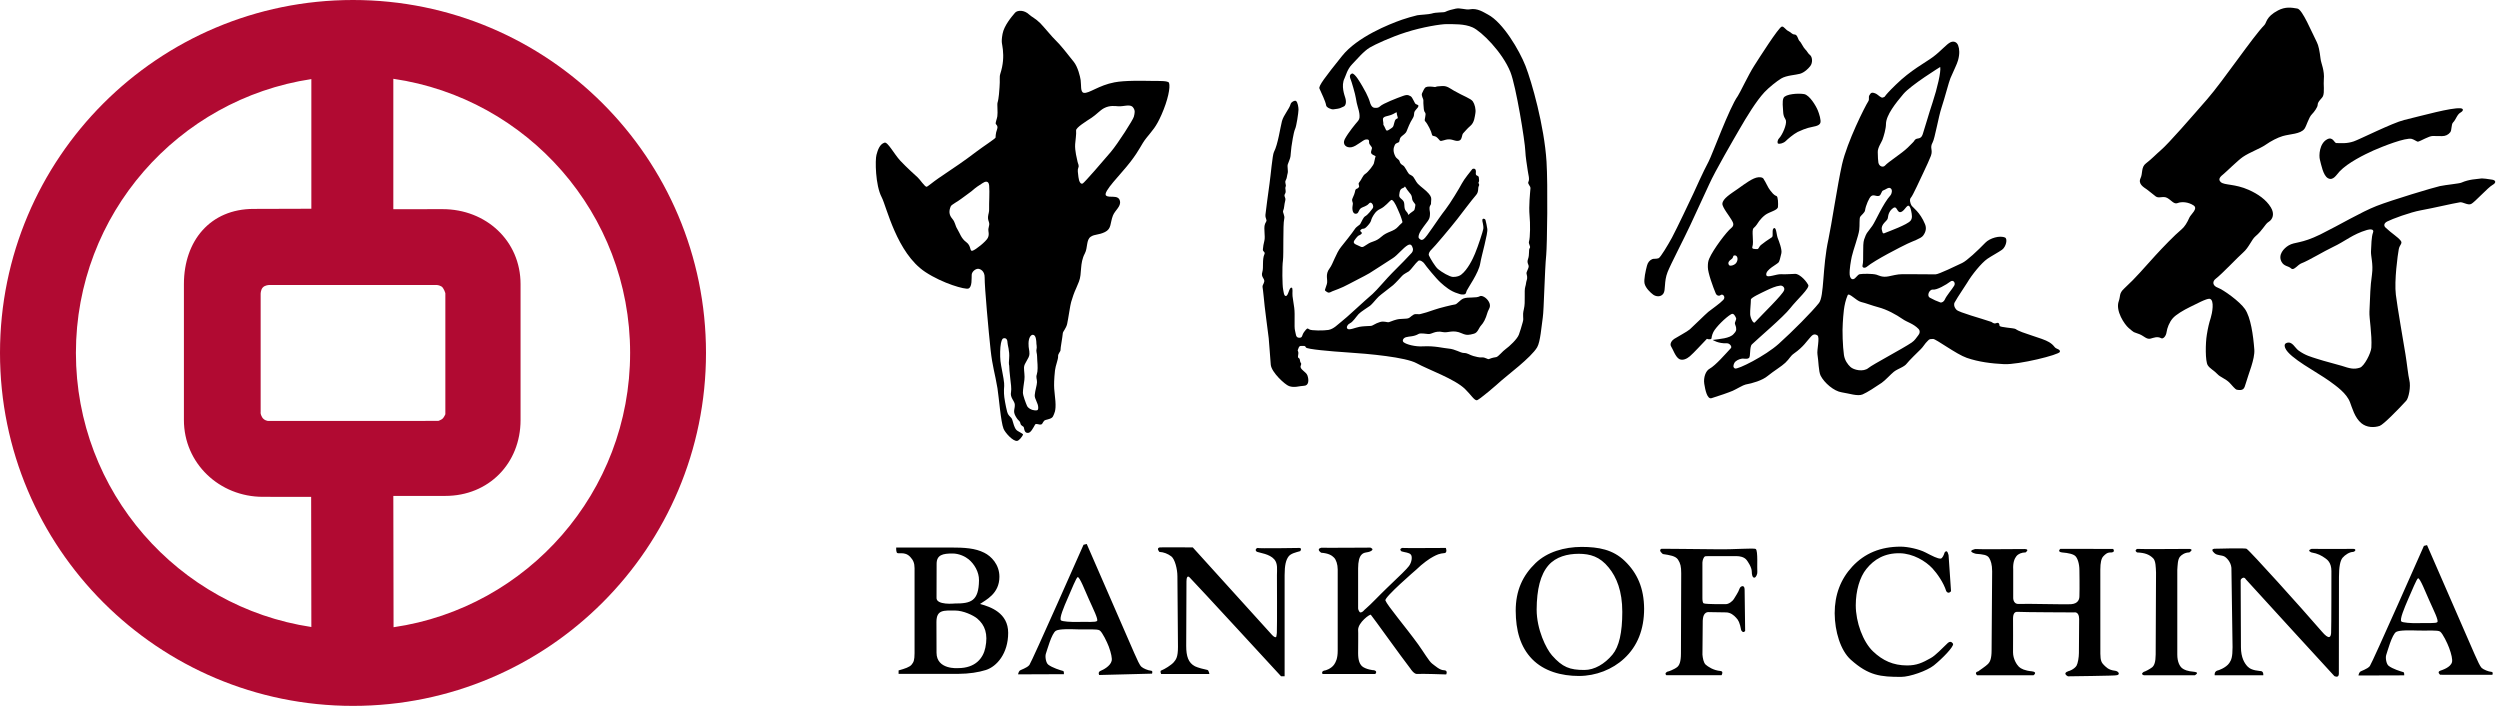 <svg width="85" height="24" viewBox="0 0 85 24" fill="none" xmlns="http://www.w3.org/2000/svg">
<path fill-rule="evenodd" clip-rule="evenodd" d="M13.405 14.312L9.106 14.311C9.106 14.311 8.975 14.297 8.91 14.183C8.845 14.071 8.862 14.012 8.862 14.012V10.004C8.862 10.004 8.857 9.861 8.933 9.776C9.007 9.694 9.142 9.691 9.142 9.691H14.807C14.807 9.691 14.898 9.677 15.002 9.735C15.092 9.783 15.142 9.972 15.142 9.972V14.085C15.142 14.085 15.092 14.199 15.043 14.239C14.998 14.277 14.905 14.31 14.905 14.31L13.405 14.312ZM13.373 7.113V2.679C17.926 3.342 21.424 7.262 21.424 11.999C21.424 16.735 17.934 20.661 13.381 21.326L13.373 16.861H15.14C16.615 16.861 17.699 15.756 17.699 14.281V9.661C17.699 8.187 16.524 7.111 15.049 7.111L13.373 7.113ZM6.253 9.661C6.253 8.187 7.15 7.103 8.623 7.103L10.586 7.097V2.689C6.056 3.373 2.581 7.278 2.581 11.999C2.581 16.72 6.056 20.636 10.586 21.318L10.579 16.894L8.937 16.892C7.462 16.892 6.253 15.755 6.253 14.281V9.661ZM0 11.999C0 5.372 5.374 0 12.002 0C18.631 0 24.004 5.372 24.004 11.999C24.004 18.628 18.631 24 12.002 24C5.374 24 0 18.629 0 11.999Z" fill="#B10A32"/>
<path fill-rule="evenodd" clip-rule="evenodd" d="M80.187 22.967C80.187 22.967 80.202 22.882 80.239 22.845C80.274 22.808 80.486 22.754 80.574 22.647C80.656 22.539 82.413 18.56 82.413 18.56L82.519 18.534L84.135 22.241C84.244 22.485 84.317 22.649 84.377 22.71C84.443 22.767 84.605 22.836 84.714 22.844C84.778 22.85 84.741 22.943 84.741 22.943L82.966 22.942C82.966 22.942 82.848 22.851 82.966 22.805C83.039 22.779 83.324 22.691 83.368 22.511C83.39 22.43 83.35 22.241 83.269 22.025C83.213 21.872 83.053 21.537 82.963 21.474C82.882 21.417 82.548 21.447 82.24 21.439C81.961 21.43 81.592 21.42 81.474 21.483C81.328 21.56 81.166 22.173 81.132 22.267C81.1 22.359 81.132 22.573 81.212 22.637C81.348 22.744 81.62 22.826 81.716 22.853C81.752 22.864 81.743 22.962 81.743 22.962L80.187 22.967ZM82.871 21.15C82.917 21.089 82.749 20.759 82.593 20.41C82.476 20.15 82.278 19.642 82.214 19.662C82.168 19.676 82.008 20.077 81.88 20.365C81.745 20.677 81.581 21.067 81.647 21.131C81.686 21.17 81.989 21.195 82.241 21.186C82.531 21.175 82.831 21.204 82.871 21.15ZM33.502 22.021C33.597 21.559 33.493 21.254 33.223 21.028C33.095 20.922 32.752 20.758 32.474 20.758C32.089 20.758 31.839 20.722 31.839 21.15L31.842 22.192C31.842 22.779 32.573 22.716 32.573 22.716C33.168 22.717 33.43 22.373 33.502 22.021ZM45.038 22.796C45.044 22.805 45.264 22.742 45.364 22.59C45.416 22.508 45.482 22.396 45.482 22.121V19.36C45.482 19.19 45.427 19.025 45.354 18.956C45.285 18.885 45.171 18.811 44.922 18.793C44.922 18.793 44.732 18.675 44.922 18.622C44.931 18.63 46.591 18.619 46.591 18.619C46.591 18.619 46.742 18.667 46.609 18.738C46.489 18.802 46.382 18.757 46.285 18.866C46.217 18.942 46.177 19.087 46.176 19.323V20.686C46.176 20.74 46.228 20.821 46.245 20.822C46.336 20.831 46.391 20.72 46.436 20.696C46.617 20.542 46.896 20.241 47.148 20C47.602 19.568 47.832 19.346 47.906 19.244C48.005 19.108 48.025 18.919 47.968 18.855C47.906 18.784 47.771 18.784 47.654 18.747C47.654 18.747 47.546 18.675 47.672 18.63C47.672 18.639 49.158 18.63 49.158 18.63C49.158 18.63 49.214 18.765 49.133 18.802C48.926 18.82 48.85 18.864 48.727 18.928C48.609 18.988 48.362 19.161 48.15 19.37C48.15 19.37 47.063 20.305 47.104 20.415C47.167 20.587 47.794 21.322 48.221 21.913C48.404 22.166 48.586 22.483 48.691 22.562C48.792 22.636 48.952 22.787 49.088 22.787C49.245 22.787 49.17 22.931 49.17 22.931C49.17 22.931 48.322 22.901 48.177 22.915C48.077 22.922 47.958 22.742 47.961 22.742C47.627 22.31 46.681 20.984 46.608 20.902C46.572 20.875 46.183 21.163 46.176 21.408C46.184 21.399 46.176 22.211 46.176 22.211C46.176 22.451 46.231 22.573 46.299 22.643C46.419 22.759 46.716 22.796 46.716 22.787C46.852 22.824 46.76 22.915 46.76 22.915H44.966C44.966 22.915 44.905 22.825 45.038 22.796ZM39.477 22.799C39.6 22.752 39.822 22.613 39.906 22.518C39.988 22.421 40.051 22.338 40.051 21.995C40.051 21.995 40.032 19.901 40.032 19.593C40.032 19.344 39.944 19.01 39.826 18.918C39.707 18.828 39.567 18.772 39.42 18.765C39.42 18.765 39.303 18.639 39.429 18.612C39.465 18.604 40.555 18.612 40.555 18.612L43.225 21.561C43.225 21.561 43.329 21.69 43.387 21.661C43.399 21.654 43.412 21.53 43.413 21.517C43.424 21.291 43.416 19.556 43.416 19.556C43.416 19.37 43.452 19.162 43.325 19.017C43.163 18.833 42.842 18.8 42.748 18.765C42.675 18.738 42.675 18.656 42.756 18.63C42.756 18.654 44.182 18.63 44.182 18.63C44.281 18.639 44.208 18.738 44.208 18.738C44.047 18.784 43.889 18.819 43.813 18.918C43.723 19.036 43.677 19.213 43.677 19.556V22.992H43.555C43.555 22.992 40.625 19.807 40.447 19.632C40.367 19.55 40.34 19.659 40.34 19.766C40.34 19.875 40.331 21.957 40.331 21.957C40.331 22.316 40.403 22.536 40.631 22.655C40.72 22.7 40.949 22.759 41.052 22.778C41.098 22.787 41.12 22.917 41.12 22.917H39.478C39.477 22.918 39.434 22.815 39.477 22.799ZM34.614 22.928C34.614 22.928 34.63 22.843 34.667 22.806C34.702 22.769 34.914 22.716 35 22.608C35.082 22.499 36.84 18.522 36.84 18.522L36.949 18.495L38.564 22.203C38.672 22.445 38.743 22.61 38.808 22.67C38.871 22.728 39.033 22.796 39.141 22.805C39.205 22.811 39.169 22.904 39.169 22.904L37.373 22.95C37.373 22.95 37.311 22.85 37.427 22.805C37.5 22.777 37.752 22.652 37.796 22.47C37.817 22.389 37.779 22.202 37.698 21.983C37.641 21.832 37.481 21.497 37.39 21.435C37.311 21.377 36.976 21.408 36.669 21.399C36.389 21.39 36.02 21.379 35.904 21.444C35.756 21.523 35.594 22.133 35.559 22.228C35.528 22.32 35.559 22.536 35.641 22.598C35.777 22.704 36.048 22.787 36.147 22.813C36.181 22.824 36.173 22.922 36.173 22.922L34.614 22.928ZM37.301 21.111C37.344 21.052 37.177 20.72 37.021 20.372C36.903 20.109 36.706 19.603 36.641 19.622C36.595 19.636 36.434 20.037 36.308 20.326C36.171 20.637 36.007 21.028 36.073 21.092C36.112 21.131 36.416 21.154 36.668 21.145C36.958 21.137 37.26 21.165 37.301 21.111ZM33.286 19.731C33.29 19.442 33.122 19.172 32.934 19.017C32.826 18.928 32.618 18.819 32.384 18.819C32.059 18.819 31.845 18.863 31.845 19.17L31.842 20.316C31.816 20.587 32.464 20.519 32.464 20.519C33.007 20.52 33.277 20.444 33.286 19.731ZM30.553 22.794C30.77 22.734 30.928 22.68 30.994 22.599C31.067 22.508 31.093 22.45 31.095 22.209V19.318C31.094 19.144 31.05 19.045 30.95 18.937C30.755 18.725 30.526 18.864 30.49 18.784C30.462 18.723 30.471 18.615 30.471 18.615H32.291C32.811 18.615 33.156 18.638 33.466 18.794C33.7 18.91 33.98 19.191 33.98 19.61C33.98 20.192 33.511 20.399 33.321 20.535C33.682 20.632 34.278 20.841 34.278 21.517C34.278 22.219 33.89 22.662 33.52 22.78C33.267 22.859 32.95 22.909 32.588 22.911H30.552V22.794H30.553ZM56.701 22.832C56.701 22.845 56.927 22.76 57.025 22.68C57.097 22.622 57.152 22.502 57.152 22.219L57.161 19.488C57.161 19.258 57.134 19.153 57.053 19.028C56.972 18.902 56.772 18.874 56.539 18.838C56.539 18.838 56.367 18.712 56.488 18.659C56.477 18.657 57.754 18.668 58.369 18.675C59.001 18.686 59.631 18.624 59.696 18.667C59.777 18.722 59.735 19.327 59.749 19.442C59.758 19.505 59.708 19.633 59.652 19.64C59.578 19.649 59.561 19.521 59.561 19.442C59.561 19.28 59.422 19.091 59.389 19.045C59.303 18.929 59.135 18.909 59.055 18.909H58.085C57.999 18.909 57.975 18.905 57.946 18.936C57.923 18.965 57.886 19.036 57.882 19.127V20.326C57.882 20.398 57.886 20.499 57.929 20.515C58.027 20.55 58.677 20.541 58.677 20.541C58.786 20.541 58.911 20.433 58.949 20.371C59.003 20.272 59.097 20.155 59.146 20.01C59.173 19.928 59.317 19.864 59.317 20.046C59.317 20.16 59.335 21.451 59.335 21.451C59.263 21.552 59.2 21.425 59.2 21.425C59.153 21.174 59.108 21.084 59.027 21.002C58.951 20.919 58.84 20.821 58.678 20.821C58.678 20.821 58.131 20.813 58.117 20.812C57.91 20.793 57.9 21.018 57.893 21.101C57.893 21.11 57.883 22.256 57.883 22.256C57.893 22.372 57.919 22.529 57.993 22.598C58.066 22.661 58.25 22.793 58.498 22.814C58.613 22.824 58.533 22.957 58.533 22.957H56.657C56.657 22.957 56.567 22.896 56.701 22.832ZM52.21 19.144C52.608 18.763 53.187 18.598 53.77 18.595C54.354 18.595 54.838 18.685 55.241 19.072C55.673 19.487 55.895 20 55.9 20.696C55.9 21.399 55.674 21.973 55.222 22.389C54.822 22.762 54.259 22.982 53.687 22.983C53.08 22.983 52.495 22.82 52.092 22.409C51.687 21.992 51.537 21.43 51.534 20.767C51.533 20.077 51.772 19.566 52.21 19.144ZM52.768 22.283C53.126 22.689 53.374 22.779 53.869 22.779C54.212 22.779 54.558 22.576 54.825 22.256C55.05 21.984 55.158 21.508 55.158 20.803C55.158 20.096 54.965 19.625 54.698 19.299C54.392 18.919 54.061 18.831 53.68 18.829C53.294 18.829 52.904 18.929 52.65 19.217C52.375 19.532 52.25 20.035 52.246 20.723C52.246 21.403 52.569 22.057 52.768 22.283ZM75.399 22.796C75.399 22.805 75.688 22.706 75.796 22.543C75.864 22.442 75.907 22.346 75.907 22.003L75.868 19.306C75.85 19.1 75.695 18.953 75.625 18.918C75.535 18.873 75.387 18.884 75.309 18.82C75.309 18.82 75.129 18.686 75.282 18.657C75.271 18.662 76.373 18.621 76.387 18.662C76.509 18.739 78.232 20.65 78.942 21.472C79.178 21.75 79.269 21.705 79.259 21.436C79.268 21.436 79.268 19.414 79.268 19.414C79.268 19.127 79.124 19.027 79.062 18.982C78.93 18.888 78.807 18.82 78.592 18.783C78.592 18.783 78.412 18.721 78.592 18.662C78.601 18.667 80.008 18.662 80.008 18.662C80.107 18.657 80.107 18.739 80.008 18.765C79.882 18.765 79.731 18.867 79.648 18.963C79.567 19.059 79.525 19.274 79.525 19.617L79.521 22.916C79.512 23.068 79.368 22.986 79.368 22.986C79.368 22.986 76.679 20.056 76.359 19.697C76.357 19.692 76.31 19.604 76.232 19.66C76.183 19.695 76.178 19.712 76.183 19.793C76.183 19.803 76.192 22.003 76.192 22.003C76.192 22.359 76.315 22.555 76.418 22.662C76.484 22.731 76.595 22.791 76.833 22.814C76.977 22.805 76.951 22.958 76.951 22.958L75.3 22.959C75.3 22.959 75.273 22.832 75.399 22.796ZM72.891 22.842C72.954 22.825 73.092 22.749 73.172 22.689C73.247 22.628 73.291 22.508 73.293 22.255L73.305 19.469C73.297 19.289 73.297 19.072 73.208 18.982C73.076 18.852 72.928 18.795 72.662 18.783C72.662 18.783 72.548 18.722 72.662 18.663C72.667 18.675 74.454 18.663 74.454 18.663C74.597 18.686 74.435 18.783 74.435 18.783C74.289 18.784 74.176 18.861 74.118 18.929C74.037 19.028 74.04 19.23 74.028 19.38V22.256C74.028 22.506 74.111 22.653 74.191 22.718C74.266 22.773 74.357 22.821 74.623 22.844C74.794 22.87 74.623 22.96 74.623 22.96L72.891 22.959C72.755 22.916 72.891 22.842 72.891 22.842ZM67.262 22.825C67.253 22.825 67.533 22.642 67.596 22.571C67.66 22.505 67.714 22.394 67.714 22.111L67.733 19.425C67.733 19.191 67.686 19.061 67.633 18.973C67.57 18.864 67.423 18.848 67.181 18.829C67.181 18.829 66.84 18.747 67.155 18.667C67.153 18.68 68.841 18.667 68.841 18.667C69.022 18.675 68.87 18.782 68.87 18.782C68.734 18.784 68.625 18.828 68.557 18.911C68.495 18.989 68.435 19.127 68.449 19.365V20.316C68.449 20.316 68.435 20.541 68.634 20.534C68.924 20.52 70.219 20.558 70.422 20.542C70.655 20.523 70.7 20.378 70.7 20.271C70.71 20 70.7 19.392 70.7 19.392C70.7 19.161 70.637 18.984 70.567 18.911C70.5 18.842 70.342 18.802 70.102 18.782C69.933 18.757 70.051 18.662 70.051 18.662L71.845 18.663C71.845 18.663 71.935 18.765 71.792 18.784C71.645 18.775 71.588 18.839 71.516 18.911C71.445 18.981 71.411 19.131 71.411 19.365L71.412 22.228C71.412 22.463 71.459 22.537 71.53 22.608C71.599 22.67 71.676 22.781 71.917 22.806C72.044 22.825 72.097 22.95 71.954 22.959C71.963 22.976 70.312 22.995 70.312 22.995C70.312 22.995 70.094 22.896 70.339 22.814C70.339 22.824 70.529 22.752 70.602 22.634C70.648 22.555 70.683 22.346 70.683 22.203C70.683 22.203 70.691 21.2 70.691 21.046C70.691 20.939 70.655 20.794 70.509 20.822C70.509 20.822 68.751 20.816 68.606 20.803C68.507 20.794 68.443 20.848 68.443 21.038C68.448 21.034 68.443 22.176 68.443 22.176C68.443 22.409 68.571 22.6 68.643 22.671C68.712 22.737 68.845 22.803 69.086 22.825C69.293 22.851 69.139 22.959 69.139 22.959L67.219 22.958C67.219 22.958 67.111 22.86 67.262 22.825ZM65.468 18.784C65.697 18.902 65.883 19 65.984 18.992C66.044 18.985 66.095 18.86 66.117 18.784C66.217 18.648 66.252 18.892 66.252 18.884L66.335 20.1C66.335 20.1 66.252 20.218 66.172 20.1C66.085 19.812 65.859 19.493 65.703 19.325C65.467 19.072 65.043 18.82 64.593 18.81C64.081 18.802 63.722 19.014 63.457 19.344C63.23 19.622 63.096 20.091 63.096 20.579C63.096 21.154 63.341 21.823 63.684 22.148C64.015 22.463 64.37 22.623 64.839 22.625C65.173 22.625 65.362 22.534 65.648 22.373C65.81 22.284 66.029 22.047 66.228 21.859C66.344 21.76 66.405 21.895 66.405 21.895C66.423 21.994 66.051 22.382 65.749 22.625C65.522 22.806 64.935 23.014 64.64 23.014C63.94 23.014 63.536 22.976 62.925 22.428C62.578 22.115 62.383 21.47 62.379 20.852C62.379 20.222 62.581 19.691 62.979 19.262C63.399 18.811 63.942 18.586 64.622 18.586C64.858 18.586 65.243 18.667 65.468 18.784Z" fill="black"/>
<path fill-rule="evenodd" clip-rule="evenodd" d="M47.751 6.358C47.779 6.303 47.788 6.403 47.92 6.549C48.053 6.694 47.971 6.739 48.052 6.856C48.131 6.975 48.133 6.913 48.112 7.047C48.093 7.181 48.067 7.154 47.947 7.251C47.832 7.349 47.929 7.306 47.814 7.188C47.698 7.068 47.8 6.9 47.684 6.798C47.568 6.697 47.559 6.697 47.587 6.536C47.617 6.374 47.724 6.411 47.751 6.358ZM47.297 6.801C47.351 6.766 47.446 6.931 47.518 7.103C47.586 7.274 47.587 7.238 47.649 7.428C47.71 7.617 47.693 7.528 47.538 7.705C47.381 7.883 47.175 7.862 46.967 8.049C46.757 8.236 46.667 8.181 46.476 8.314C46.286 8.447 46.313 8.401 46.151 8.336C45.99 8.271 45.999 8.227 46.109 8.092C46.218 7.959 46.2 8.031 46.281 7.959C46.364 7.889 46.184 7.878 46.274 7.806C46.366 7.736 46.356 7.835 46.501 7.674C46.648 7.513 46.602 7.487 46.658 7.389C46.713 7.29 46.776 7.174 46.931 7.102C47.087 7.033 47.242 6.838 47.297 6.801ZM48.48 2.964C48.536 2.936 48.652 2.939 48.778 2.958C48.85 2.969 48.723 2.939 49.04 2.925C49.202 2.918 49.29 3 49.434 3.083C49.77 3.277 50.006 3.345 50.078 3.45C50.14 3.542 50.186 3.716 50.163 3.849C50.143 3.956 50.132 4.163 49.995 4.277C49.876 4.379 49.81 4.47 49.751 4.528C49.696 4.581 49.717 4.742 49.62 4.778C49.504 4.822 49.414 4.74 49.27 4.738C49.116 4.736 48.999 4.825 48.955 4.778C48.923 4.746 48.886 4.69 48.828 4.651C48.776 4.615 48.697 4.641 48.687 4.577C48.67 4.477 48.545 4.214 48.45 4.116C48.413 4.079 48.505 3.889 48.453 3.827C48.4 3.764 48.409 3.664 48.401 3.601C48.392 3.536 48.395 3.481 48.395 3.412C48.395 3.35 48.312 3.249 48.351 3.168C48.38 3.115 48.422 2.992 48.48 2.964ZM47.022 4.097C46.989 3.926 47.186 3.973 47.367 3.877C47.55 3.78 47.459 3.805 47.511 3.95C47.562 4.095 47.458 3.959 47.411 4.155C47.363 4.353 47.363 4.318 47.235 4.406C47.108 4.494 47.127 4.396 47.066 4.296C47.003 4.196 47.057 4.269 47.022 4.097ZM44.861 3.01C44.825 2.925 45.045 2.633 45.63 1.903C46.15 1.253 47.228 0.824 47.672 0.668C47.765 0.633 48.08 0.542 48.186 0.519C48.267 0.504 48.595 0.489 48.674 0.462C48.827 0.41 49.086 0.43 49.133 0.405C49.246 0.351 49.365 0.322 49.495 0.294C49.646 0.26 49.836 0.342 49.971 0.317C50.237 0.267 50.443 0.419 50.591 0.495C51.101 0.764 51.656 1.706 51.867 2.241C52.075 2.774 52.506 4.274 52.582 5.5C52.631 6.286 52.602 8.345 52.572 8.66C52.517 9.221 52.494 10.541 52.455 10.793C52.409 11.097 52.374 11.62 52.263 11.808C52.06 12.155 51.23 12.773 51.052 12.935C50.906 13.069 50.277 13.615 50.207 13.61C50.115 13.604 50.01 13.418 49.813 13.228C49.464 12.884 48.551 12.564 48.167 12.351C47.79 12.144 46.552 12.029 45.795 11.981C45.255 11.946 44.428 11.874 44.401 11.813C44.373 11.739 44.311 11.765 44.23 11.762C44.156 11.762 44.149 11.854 44.13 11.888C44.102 11.943 44.165 11.917 44.138 12.069C44.109 12.222 44.182 12.124 44.198 12.25C44.214 12.377 44.269 12.323 44.224 12.439C44.178 12.555 44.411 12.64 44.453 12.766C44.506 12.916 44.503 13.109 44.341 13.116C44.166 13.123 44.014 13.193 43.827 13.127C43.693 13.081 43.23 12.661 43.206 12.4C43.186 12.176 43.153 11.66 43.136 11.498C43.103 11.211 42.995 10.453 42.964 10.073C42.933 9.695 42.895 9.776 42.969 9.623C43.044 9.472 42.854 9.447 42.92 9.244C42.967 9.1 42.908 8.822 42.991 8.642C43.028 8.561 42.93 8.562 42.938 8.48C42.949 8.371 42.959 8.299 42.987 8.192C43.01 8.108 42.999 8.011 42.992 7.859C42.984 7.706 42.985 7.643 43.049 7.536C43.089 7.469 43.015 7.435 43.025 7.301C43.031 7.224 43.125 6.518 43.163 6.25C43.203 5.98 43.263 5.264 43.313 5.171C43.451 4.911 43.531 4.326 43.586 4.12C43.647 3.902 43.837 3.706 43.881 3.538C43.9 3.467 44.017 3.405 44.063 3.432C44.125 3.471 44.15 3.66 44.149 3.731C44.147 3.836 44.08 4.292 44.033 4.386C43.978 4.504 43.919 4.925 43.909 4.989C43.892 5.101 43.889 5.231 43.877 5.313C43.868 5.392 43.813 5.501 43.784 5.59C43.761 5.664 43.803 5.814 43.781 5.888C43.752 5.986 43.761 6.05 43.715 6.13C43.671 6.208 43.741 6.283 43.712 6.346C43.678 6.424 43.746 6.499 43.691 6.589C43.633 6.682 43.729 6.703 43.698 6.823C43.659 6.967 43.666 7.084 43.63 7.155C43.594 7.227 43.698 7.321 43.662 7.453C43.616 7.632 43.648 8.653 43.62 8.857C43.589 9.064 43.599 9.713 43.625 9.831C43.643 9.91 43.65 10.072 43.721 10.064C43.81 10.055 43.826 9.763 43.915 9.78C43.967 9.789 43.933 9.955 43.946 10.068C43.97 10.274 43.955 10.097 44.004 10.464C44.037 10.708 43.995 11.113 44.031 11.24C44.066 11.366 44.046 11.483 44.18 11.484C44.297 11.484 44.255 11.394 44.345 11.28C44.438 11.163 44.443 11.145 44.518 11.2C44.58 11.246 45.022 11.243 45.166 11.218C45.352 11.185 45.483 11.03 45.61 10.934C45.765 10.82 46.366 10.251 46.668 9.994C46.803 9.877 47.178 9.432 47.324 9.29C47.565 9.054 47.94 8.665 47.998 8.597C48.044 8.542 48.062 8.471 48.009 8.371C47.979 8.309 47.93 8.298 47.867 8.334C47.711 8.421 47.511 8.681 47.358 8.776C47.085 8.948 46.745 9.178 46.559 9.29C46.349 9.413 46.05 9.553 45.86 9.659C45.614 9.796 45.339 9.885 45.298 9.904C45.208 9.949 45.175 9.975 45.092 9.911C45.02 9.857 45.044 9.887 45.113 9.659C45.159 9.507 45.039 9.341 45.21 9.119C45.319 8.978 45.423 8.61 45.597 8.395C45.659 8.32 45.995 7.899 46.063 7.789C46.12 7.7 46.23 7.651 46.246 7.62C46.301 7.511 46.37 7.378 46.403 7.361C46.517 7.302 46.63 7.132 46.649 7.112C46.686 7.068 46.701 7.042 46.678 6.968C46.669 6.94 46.611 6.84 46.542 6.922C46.47 7.011 46.336 7.035 46.281 7.072C46.179 7.138 46.206 7.26 46.105 7.267C45.96 7.279 45.974 7.042 45.993 6.961C46.016 6.865 45.94 6.842 45.986 6.743C46.093 6.517 46.062 6.492 46.09 6.447C46.118 6.403 46.141 6.437 46.199 6.368C46.236 6.322 46.163 6.259 46.21 6.206C46.301 6.097 46.329 5.969 46.421 5.911C46.52 5.85 46.694 5.618 46.712 5.555C46.736 5.477 46.741 5.4 46.769 5.321C46.778 5.294 46.676 5.28 46.636 5.231C46.591 5.176 46.627 5.141 46.647 5.041C46.656 4.987 46.549 4.922 46.549 4.85C46.553 4.769 46.541 4.733 46.444 4.741C46.343 4.749 46.128 4.972 45.953 5.005C45.773 5.039 45.631 4.911 45.722 4.732C45.837 4.511 46.106 4.188 46.162 4.126C46.243 4.033 46.227 3.946 46.218 3.856C46.212 3.763 46.128 3.558 46.1 3.341C46.084 3.215 45.947 2.748 45.919 2.69C45.902 2.653 45.861 2.542 45.966 2.501C46.012 2.483 46.101 2.585 46.162 2.676C46.256 2.812 46.4 3.065 46.445 3.156C46.5 3.267 46.553 3.384 46.577 3.473C46.593 3.536 46.636 3.653 46.727 3.664C46.815 3.674 46.87 3.666 46.926 3.612C47.019 3.521 47.5 3.333 47.704 3.261C47.803 3.227 47.858 3.21 47.965 3.274C48.026 3.309 48.098 3.518 48.134 3.536C48.208 3.575 48.241 3.566 48.222 3.619C48.21 3.654 48.22 3.636 48.13 3.744C48.039 3.85 48.12 3.888 48.028 4.031C47.935 4.174 47.861 4.37 47.825 4.46C47.789 4.548 47.706 4.585 47.642 4.648C47.569 4.719 47.594 4.817 47.558 4.836C47.446 4.89 47.449 4.874 47.414 4.951C47.375 5.032 47.357 5.158 47.444 5.321C47.489 5.402 47.571 5.42 47.586 5.486C47.618 5.606 47.702 5.603 47.747 5.666C47.822 5.775 47.809 5.769 47.853 5.839C47.931 5.967 47.924 5.913 48.021 5.985C48.083 6.03 48.136 6.176 48.207 6.249C48.324 6.368 48.475 6.46 48.581 6.587C48.666 6.689 48.669 6.74 48.659 6.83C48.643 6.982 48.678 6.893 48.62 7.001C48.581 7.081 48.62 7.19 48.62 7.244C48.618 7.344 48.617 7.416 48.553 7.505C48.488 7.594 48.305 7.826 48.268 7.916C48.236 7.99 48.212 8.068 48.248 8.104C48.297 8.155 48.336 8.178 48.402 8.133C48.516 8.054 48.858 7.49 49.151 7.116C49.307 6.916 49.629 6.383 49.703 6.239C49.778 6.093 50.005 5.817 50.051 5.758C50.078 5.722 50.16 5.723 50.175 5.787C50.192 5.843 50.166 5.904 50.184 5.94C50.208 5.989 50.273 5.96 50.281 6.041C50.289 6.123 50.298 6.158 50.271 6.203C50.25 6.236 50.321 6.255 50.278 6.329C50.241 6.391 50.287 6.519 50.185 6.633C50.04 6.798 49.69 7.266 49.543 7.454C49.342 7.713 48.758 8.408 48.667 8.488C48.618 8.531 48.556 8.625 48.584 8.686C48.627 8.783 48.794 9.066 48.892 9.148C49.019 9.254 49.287 9.413 49.403 9.416C49.542 9.417 49.634 9.376 49.683 9.336C49.901 9.168 50.077 8.802 50.15 8.623C50.255 8.373 50.422 7.86 50.433 7.78C50.447 7.653 50.389 7.517 50.399 7.473C50.412 7.416 50.492 7.429 50.507 7.483C50.531 7.556 50.551 7.69 50.568 7.78C50.596 7.931 50.369 8.696 50.328 8.956C50.279 9.272 49.899 9.807 49.866 9.888C49.848 9.932 49.855 10.005 49.765 10.012C49.661 10.022 49.621 9.991 49.559 9.974C49.327 9.907 49.129 9.743 48.98 9.607C48.827 9.47 48.471 9.033 48.427 8.961C48.394 8.908 48.277 8.824 48.221 8.869C48.124 8.949 47.974 9.171 47.903 9.224C47.845 9.265 47.737 9.309 47.675 9.375C47.584 9.472 47.475 9.597 47.366 9.695C47.285 9.767 46.936 10.023 46.874 10.085C46.774 10.183 46.653 10.343 46.582 10.396C46.509 10.45 46.264 10.6 46.191 10.68C46.109 10.77 45.994 10.951 45.899 10.991C45.836 11.018 45.753 11.125 45.816 11.18C45.878 11.234 46.086 11.137 46.222 11.112C46.33 11.091 46.492 11.088 46.608 11.081C46.682 11.075 46.749 11 46.917 10.95C47.061 10.906 47.161 10.969 47.224 10.953C47.303 10.931 47.349 10.9 47.477 10.867C47.619 10.827 47.811 10.851 47.892 10.817C47.951 10.792 47.946 10.772 48.055 10.702C48.128 10.655 48.222 10.699 48.299 10.676C48.399 10.652 48.58 10.601 48.769 10.531C48.919 10.475 49.401 10.358 49.473 10.351C49.543 10.342 49.646 10.19 49.763 10.147C49.913 10.091 50.196 10.143 50.314 10.072C50.384 10.03 50.544 10.122 50.619 10.257C50.717 10.428 50.606 10.517 50.578 10.616C50.506 10.863 50.438 10.975 50.358 11.064C50.275 11.152 50.247 11.314 50.11 11.347C49.956 11.388 49.874 11.411 49.705 11.335C49.4 11.195 49.237 11.328 49.059 11.291C48.79 11.233 48.687 11.367 48.562 11.357C48.497 11.352 48.296 11.318 48.236 11.352C48.062 11.453 47.921 11.429 47.803 11.465C47.706 11.493 47.666 11.588 47.721 11.634C47.814 11.713 48.124 11.792 48.377 11.776C48.781 11.753 49.078 11.839 49.24 11.85C49.483 11.868 49.652 12 49.77 12.001C49.903 12.001 49.957 12.066 50.092 12.104C50.183 12.127 50.289 12.161 50.389 12.152C50.498 12.144 50.579 12.225 50.623 12.208C50.785 12.147 50.785 12.162 50.875 12.141C50.948 12.123 51.093 11.934 51.194 11.867C51.322 11.776 51.587 11.528 51.642 11.377C51.699 11.22 51.716 11.151 51.773 10.954C51.822 10.788 51.748 10.773 51.813 10.504C51.872 10.27 51.813 9.892 51.86 9.748C51.889 9.658 51.88 9.614 51.907 9.532C51.945 9.424 51.908 9.344 51.901 9.3C51.892 9.244 51.975 9.129 51.975 9.056C51.977 8.994 51.907 8.938 51.951 8.814C52.011 8.655 51.965 8.489 52.011 8.437C52.056 8.383 51.959 8.293 51.986 8.21C52.028 8.089 52.032 7.589 52.005 7.329C51.975 7.003 52.023 6.562 52.036 6.4C52.04 6.319 51.93 6.256 51.965 6.184C52.016 6.086 51.959 5.931 51.944 5.806C51.92 5.639 51.867 5.328 51.861 5.139C51.851 4.814 51.546 2.93 51.354 2.45C51.081 1.77 50.363 1.06 50.065 0.93C49.785 0.805 49.419 0.824 49.186 0.82C49.005 0.817 48.364 0.917 47.796 1.1C47.29 1.261 46.75 1.512 46.574 1.616C46.365 1.739 46.127 2.025 45.972 2.185C45.805 2.358 45.762 2.565 45.715 2.66C45.586 2.918 45.716 3.244 45.742 3.334C45.787 3.489 45.748 3.597 45.685 3.622C45.544 3.68 45.604 3.684 45.341 3.717C45.256 3.728 45.099 3.651 45.09 3.588C45.066 3.433 44.929 3.172 44.861 3.01Z" fill="black"/>
<path fill-rule="evenodd" clip-rule="evenodd" d="M84.746 6.288C84.594 6.37 84.135 6.883 84.017 6.936C83.903 6.987 83.739 6.862 83.639 6.878C83.377 6.92 82.752 7.07 82.312 7.15C81.944 7.217 81.329 7.445 81.164 7.531C81.047 7.593 81.044 7.677 81.109 7.738C81.331 7.948 81.519 8.049 81.625 8.185C81.697 8.279 81.586 8.32 81.558 8.474C81.523 8.66 81.401 9.543 81.459 10.021C81.509 10.438 81.729 11.695 81.785 12.042C81.836 12.349 81.878 12.77 81.918 12.926C81.974 13.146 81.894 13.538 81.811 13.626C81.51 13.953 81.035 14.436 80.908 14.481C80.718 14.545 80.468 14.538 80.289 14.391C80.057 14.202 79.971 13.856 79.9 13.676C79.781 13.366 79.439 13.13 79.2 12.955C78.773 12.648 77.841 12.172 77.7 11.838C77.679 11.791 77.647 11.693 77.748 11.659C77.936 11.592 78.024 11.825 78.148 11.916C78.385 12.089 78.588 12.136 78.759 12.193C79.025 12.282 79.505 12.4 79.619 12.438C79.891 12.528 80.033 12.568 80.239 12.5C80.382 12.453 80.614 12.009 80.626 11.82C80.653 11.361 80.549 10.819 80.561 10.594C80.594 9.946 80.58 9.825 80.647 9.334C80.697 8.975 80.603 8.703 80.614 8.542C80.625 8.341 80.627 8.046 80.684 7.904C80.73 7.783 80.581 7.788 80.477 7.819C79.98 7.967 79.748 8.197 79.318 8.399C79.019 8.54 78.482 8.866 78.265 8.945C78.114 9 77.994 9.211 77.903 9.13C77.803 9.036 77.661 9.063 77.572 8.901C77.445 8.661 77.65 8.442 77.813 8.345C78.031 8.215 78.229 8.295 78.89 7.972C79.551 7.645 80.267 7.214 80.803 7.003C81.325 6.799 82.747 6.373 82.954 6.328C83.161 6.284 83.612 6.243 83.684 6.211C83.966 6.088 84.216 6.092 84.307 6.075C84.433 6.051 84.614 6.096 84.722 6.107C84.851 6.121 84.891 6.208 84.746 6.288ZM79.128 4.734C79.317 4.636 79.369 4.864 79.433 4.864C79.621 4.866 79.79 4.887 80.028 4.807C80.209 4.747 81.35 4.175 81.738 4.081C82.401 3.92 83.329 3.659 83.652 3.681C83.763 3.688 83.768 3.763 83.66 3.825C83.536 3.894 83.504 4.066 83.404 4.164C83.339 4.227 83.365 4.426 83.309 4.496C83.243 4.583 83.144 4.629 83.029 4.628C82.847 4.625 82.83 4.625 82.713 4.624C82.582 4.623 82.313 4.793 82.214 4.816C82.18 4.824 82.088 4.747 82.002 4.723C81.794 4.666 81.012 4.979 80.707 5.112C80.392 5.253 79.829 5.53 79.547 5.828C79.438 5.943 79.327 6.159 79.148 6.057C78.986 5.966 78.92 5.595 78.877 5.431C78.838 5.292 78.857 4.872 79.128 4.734ZM78.111 0.291C78.281 0.32 78.596 1.089 78.772 1.433C78.83 1.545 78.866 1.725 78.901 2.012C78.916 2.146 79.041 2.401 79.01 2.706C78.994 2.858 79.038 3.134 78.983 3.265C78.946 3.354 78.802 3.442 78.8 3.569C78.8 3.642 78.681 3.809 78.608 3.881C78.494 3.991 78.422 4.286 78.35 4.382C78.213 4.56 77.865 4.554 77.618 4.625C77.436 4.678 77.218 4.792 77.028 4.924C76.837 5.057 76.494 5.175 76.256 5.337C76.076 5.462 75.702 5.836 75.593 5.924C75.517 5.986 75.388 6.087 75.508 6.193C75.633 6.303 75.986 6.245 76.46 6.457C76.773 6.597 77.05 6.789 77.209 7.051C77.342 7.269 77.277 7.458 77.13 7.546C77.013 7.616 76.934 7.826 76.684 8.036C76.556 8.142 76.465 8.414 76.263 8.589C76.107 8.721 75.547 9.317 75.334 9.478C75.216 9.567 75.219 9.715 75.411 9.784C75.591 9.85 76.146 10.243 76.329 10.508C76.524 10.789 76.61 11.396 76.647 11.888C76.669 12.214 76.447 12.708 76.353 13.047C76.306 13.218 76.272 13.291 76.054 13.251C75.995 13.24 75.897 13.108 75.805 13.013C75.671 12.877 75.484 12.822 75.392 12.719C75.285 12.601 75.137 12.534 75.064 12.419C74.976 12.283 74.985 11.66 75.032 11.383C75.069 11.15 75.108 10.984 75.165 10.808C75.211 10.664 75.304 10.194 75.128 10.159C75.028 10.141 74.657 10.343 74.457 10.439C74.236 10.547 73.986 10.695 73.876 10.819C73.754 10.959 73.684 11.15 73.663 11.294C73.644 11.435 73.544 11.534 73.481 11.499C73.348 11.426 73.216 11.488 73.119 11.513C72.985 11.548 72.896 11.424 72.744 11.363C72.482 11.261 72.603 11.341 72.376 11.153C72.235 11.034 71.918 10.568 72.038 10.239C72.102 10.06 72.04 9.978 72.223 9.809C72.667 9.397 72.839 9.169 73.291 8.678C73.527 8.421 73.929 8.001 74.174 7.797C74.274 7.715 74.366 7.568 74.44 7.396C74.486 7.289 74.747 7.093 74.581 6.984C74.401 6.864 74.171 6.851 74.041 6.904C73.913 6.956 73.832 6.811 73.684 6.729C73.549 6.655 73.401 6.756 73.297 6.68C73.172 6.588 73.11 6.524 72.994 6.441C72.885 6.365 72.683 6.255 72.781 6.052C72.856 5.9 72.794 5.682 72.959 5.558C73.167 5.399 73.311 5.24 73.46 5.114C73.742 4.874 74.517 3.975 75.04 3.377C75.588 2.749 76.596 1.253 76.988 0.853C77.071 0.77 77.036 0.573 77.453 0.354C77.706 0.222 77.907 0.256 78.111 0.291Z" fill="black"/>
<path fill-rule="evenodd" clip-rule="evenodd" d="M65.967 2.277C66 2.43 65.869 2.996 65.709 3.48C65.549 3.964 65.514 4.125 65.372 4.566C65.308 4.76 65.183 4.672 65.111 4.752C65.026 4.84 65.208 4.681 64.863 5.019C64.652 5.224 64.21 5.496 64.09 5.63C64.026 5.701 63.891 5.664 63.865 5.529C63.85 5.44 63.85 5.358 63.844 5.177C63.836 5.024 63.972 4.836 64.002 4.755C64.048 4.63 64.123 4.379 64.123 4.217C64.127 3.911 64.458 3.501 64.714 3.197C64.968 2.894 65.967 2.277 65.967 2.277ZM64.368 7.074C64.504 6.977 64.492 7.238 64.62 7.211C64.699 7.197 64.766 7.098 64.819 7.035C64.864 6.982 64.933 6.942 64.98 7.172C65.006 7.298 65.029 7.418 64.958 7.505C64.849 7.639 64.225 7.865 64.116 7.91C64.039 7.94 64.014 7.973 63.983 7.818C63.939 7.619 64.173 7.513 64.184 7.423C64.203 7.258 64.256 7.154 64.368 7.074ZM65.72 9.846C65.848 9.866 66.174 9.68 66.311 9.574C66.409 9.498 66.498 9.614 66.444 9.711C66.384 9.817 66.169 10.068 66.124 10.185C66.095 10.252 66.022 10.3 65.969 10.282C65.864 10.245 65.718 10.181 65.618 10.123C65.493 10.053 65.606 9.828 65.72 9.846ZM62.821 10.036C62.863 9.936 63.115 10.229 63.275 10.267C63.448 10.308 63.644 10.388 63.859 10.445C64.154 10.522 64.469 10.695 64.692 10.85C64.846 10.958 65.051 11 65.227 11.181C65.296 11.25 65.271 11.345 65.217 11.406C65.153 11.479 65.116 11.567 64.997 11.647C64.69 11.855 63.664 12.396 63.528 12.511C63.353 12.658 63.023 12.578 62.915 12.476C62.821 12.389 62.722 12.253 62.694 12.07C62.652 11.782 62.634 11.239 62.655 10.98C62.673 10.733 62.681 10.358 62.821 10.036ZM59.53 10.185C59.532 10.121 59.856 9.973 60.037 9.885C60.212 9.802 60.374 9.727 60.527 9.711C60.603 9.702 60.69 9.769 60.661 9.866C60.613 10.017 59.911 10.694 59.665 10.961C59.613 11.018 59.513 10.815 59.506 10.688C59.5 10.545 59.53 10.323 59.53 10.185ZM58.974 8.684C59.073 8.672 59.114 8.817 59.033 8.936C58.979 9.016 58.824 9.06 58.789 9.015C58.731 8.939 58.783 8.87 58.873 8.808C58.951 8.753 58.9 8.692 58.974 8.684ZM59.78 6.028C59.96 6.012 59.965 6.098 59.977 6.111C60.022 6.166 60.118 6.394 60.188 6.474C60.25 6.547 60.3 6.63 60.402 6.666C60.455 6.684 60.461 6.928 60.451 7.036C60.441 7.153 60.159 7.201 60.016 7.309C59.925 7.38 59.873 7.439 59.814 7.513C59.742 7.613 59.723 7.667 59.623 7.755C59.541 7.829 59.641 8.216 59.58 8.393C59.552 8.474 59.66 8.466 59.749 8.469C59.795 8.469 59.809 8.384 59.867 8.334C59.941 8.272 60.141 8.128 60.242 8.068C60.312 8.024 60.219 7.78 60.325 7.755C60.398 7.738 60.402 8.004 60.448 8.108C60.481 8.189 60.598 8.491 60.566 8.613C60.536 8.721 60.518 8.841 60.481 8.91C60.444 8.981 60.01 9.169 60.055 9.354C60.08 9.463 60.401 9.311 60.566 9.323C60.693 9.334 60.934 9.311 61.044 9.311C61.152 9.313 61.361 9.474 61.48 9.686C61.542 9.795 61.098 10.184 60.867 10.48C60.64 10.774 59.748 11.529 59.566 11.708C59.474 11.797 59.532 12.131 59.46 12.174C59.374 12.228 59.296 12.175 59.2 12.199C59.126 12.214 59.003 12.264 58.964 12.349C58.927 12.429 58.92 12.492 58.988 12.528C59.078 12.574 60.02 12.1 60.476 11.691C60.951 11.264 61.605 10.606 61.844 10.303C62.028 10.071 61.956 9.09 62.168 8.129C62.264 7.687 62.478 6.26 62.63 5.586C62.806 4.817 63.407 3.622 63.522 3.444C63.568 3.374 63.519 3.303 63.56 3.238C63.608 3.167 63.623 3.114 63.786 3.187C63.851 3.218 63.956 3.342 64.018 3.316C64.159 3.257 63.944 3.378 64.457 2.881C64.965 2.382 65.455 2.136 65.727 1.933C66 1.729 66.184 1.497 66.319 1.436C66.433 1.385 66.537 1.433 66.578 1.547C66.623 1.665 66.633 1.837 66.573 2.051C66.536 2.186 66.435 2.376 66.314 2.66C66.265 2.772 66.118 3.344 66.013 3.656C65.909 3.969 65.784 4.711 65.71 4.841C65.6 5.037 65.728 5.086 65.65 5.3C65.626 5.369 65.481 5.696 65.39 5.88C65.298 6.07 65.031 6.661 64.975 6.714C64.906 6.782 64.955 6.925 64.99 6.985C65.034 7.056 65.282 7.21 65.45 7.62C65.503 7.747 65.487 7.878 65.383 8.015C65.309 8.114 65.015 8.206 64.849 8.288C64.63 8.393 63.762 8.833 63.469 9.072C63.406 9.126 63.3 9.111 63.327 9.016C63.374 8.846 63.318 8.323 63.38 8.144C63.478 7.878 63.439 7.983 63.658 7.679C63.773 7.517 64.018 6.927 64.282 6.633C64.309 6.605 64.363 6.454 64.277 6.4C64.205 6.354 64.116 6.447 64.024 6.477C63.969 6.495 63.96 6.63 63.895 6.656C63.799 6.697 63.706 6.595 63.616 6.671C63.553 6.722 63.436 6.98 63.411 7.154C63.403 7.226 63.279 7.321 63.248 7.369C63.211 7.423 63.235 7.656 63.214 7.819C63.191 8.015 63.005 8.516 62.96 8.725C62.932 8.859 62.876 9.16 62.889 9.336C62.897 9.436 62.942 9.505 63.014 9.491C63.095 9.473 63.152 9.336 63.233 9.322C63.331 9.305 63.658 9.3 63.799 9.339C63.866 9.357 63.987 9.44 64.205 9.397C64.327 9.374 64.517 9.321 64.665 9.323C64.807 9.324 65.51 9.323 65.807 9.328C65.915 9.329 66.522 9.03 66.712 8.942C66.87 8.87 67.247 8.516 67.505 8.249C67.652 8.098 67.994 7.994 68.173 8.078C68.263 8.119 68.209 8.389 68.07 8.491C67.961 8.57 67.698 8.711 67.57 8.8C67.367 8.941 67.04 9.346 66.885 9.611C66.811 9.736 66.573 10.074 66.454 10.29C66.429 10.332 66.429 10.437 66.522 10.534C66.612 10.625 67.357 10.824 67.705 10.944C67.736 10.956 67.785 11.017 67.859 10.991C67.908 10.974 67.975 10.948 67.984 11.074C67.987 11.135 68.475 11.148 68.533 11.188C68.718 11.327 69.436 11.488 69.671 11.634C69.758 11.69 69.786 11.712 69.866 11.809C69.92 11.872 70.054 11.87 70.036 11.963C70.015 12.062 68.633 12.405 68.138 12.381C67.714 12.36 67.275 12.307 66.871 12.167C66.514 12.044 65.827 11.525 65.725 11.524C65.565 11.522 65.581 11.558 65.472 11.665C65.442 11.694 65.387 11.793 65.308 11.87C65.216 11.959 64.898 12.27 64.833 12.358C64.741 12.484 64.525 12.533 64.389 12.642C64.289 12.721 64.096 12.936 63.979 13.015C63.762 13.161 63.489 13.342 63.326 13.411C63.16 13.481 62.87 13.377 62.623 13.34C62.354 13.302 62.026 13.017 61.901 12.772C61.829 12.628 61.831 12.266 61.794 12.052C61.767 11.907 61.883 11.463 61.792 11.403C61.667 11.32 61.6 11.414 61.54 11.481C61.438 11.587 61.319 11.792 61 12.015C60.861 12.113 60.861 12.181 60.701 12.334C60.582 12.45 60.303 12.617 60.108 12.777C59.92 12.937 59.574 13.034 59.35 13.074C59.269 13.09 59.042 13.228 58.914 13.286C58.797 13.338 58.424 13.468 58.192 13.538C58.046 13.582 57.979 13.266 57.945 13.05C57.912 12.832 57.996 12.608 58.123 12.539C58.334 12.421 58.668 12.032 58.851 11.836C58.899 11.785 58.805 11.668 58.718 11.672C58.421 11.687 58.233 11.558 58.233 11.558C58.45 11.524 58.819 11.512 58.948 11.35C58.97 11.326 59.031 11.27 59.031 11.198C59.033 11.093 58.997 11.066 58.987 11C58.979 10.949 59.049 10.86 59.025 10.811C59 10.758 58.949 10.629 58.858 10.684C58.668 10.795 58.343 11.119 58.255 11.288C58.2 11.395 58.189 11.512 58.189 11.512C58.135 11.566 58.036 11.519 58.036 11.519C57.862 11.697 57.589 12 57.453 12.115C57.352 12.202 57.212 12.265 57.101 12.211C56.967 12.145 56.877 11.866 56.816 11.775C56.765 11.693 56.839 11.577 56.919 11.525C57.043 11.445 57.365 11.277 57.455 11.197C57.556 11.11 57.985 10.683 58.084 10.602C58.244 10.474 58.466 10.329 58.594 10.194C58.684 10.095 58.572 9.977 58.505 10.03C58.45 10.075 58.37 10.056 58.335 9.976C58.248 9.771 58.064 9.269 58.067 9.08C58.068 8.963 58.07 8.898 58.114 8.792C58.253 8.471 58.714 7.867 58.858 7.757C58.993 7.651 58.912 7.549 58.869 7.47C58.816 7.369 58.551 7.042 58.561 6.925C58.575 6.75 58.836 6.596 59.089 6.419C59.344 6.237 59.599 6.044 59.78 6.028ZM60.641 3.329C60.707 3.194 61.148 3.164 61.344 3.2C61.524 3.237 61.739 3.589 61.807 3.757C61.851 3.865 61.925 4.094 61.891 4.181C61.844 4.297 61.657 4.297 61.476 4.348C61.411 4.364 61.242 4.427 61.122 4.486C60.969 4.566 60.78 4.731 60.714 4.797C60.64 4.868 60.518 4.9 60.46 4.884C60.423 4.875 60.425 4.771 60.487 4.705C60.605 4.58 60.755 4.23 60.721 4.094C60.705 4.025 60.633 3.995 60.626 3.778C60.624 3.669 60.586 3.441 60.641 3.329ZM60.58 0.905C60.653 0.888 60.703 1.011 60.814 1.062C60.894 1.098 60.929 1.17 61.01 1.172C61.121 1.172 61.125 1.344 61.187 1.399C61.241 1.444 61.312 1.616 61.373 1.672C61.444 1.737 61.47 1.819 61.541 1.872C61.62 1.931 61.641 2.134 61.547 2.25C61.474 2.34 61.356 2.461 61.201 2.508C61.057 2.55 60.738 2.561 60.559 2.67C60.414 2.758 60.145 2.971 59.993 3.133C59.712 3.434 59.391 3.962 59.133 4.409C58.958 4.712 58.305 5.83 58.111 6.269C58.03 6.452 57.612 7.342 57.465 7.665C57.27 8.086 56.794 9.003 56.698 9.25C56.567 9.582 56.642 9.861 56.552 9.986C56.469 10.103 56.31 10.091 56.209 10.019C56.112 9.946 55.955 9.798 55.916 9.645C55.883 9.511 55.954 9.196 55.997 9.034C56.025 8.927 56.082 8.854 56.172 8.812C56.226 8.786 56.316 8.812 56.395 8.778C56.457 8.753 56.715 8.322 56.846 8.081C57.017 7.762 57.47 6.804 57.576 6.578C57.64 6.44 57.9 5.853 58.092 5.494C58.212 5.27 58.8 3.658 59.085 3.265C59.15 3.175 59.451 2.534 59.637 2.245C59.803 1.985 60.472 0.93 60.58 0.905Z" fill="black"/>
<path fill-rule="evenodd" clip-rule="evenodd" d="M35.116 11.383C35.169 11.385 35.205 11.43 35.222 11.52C35.245 11.645 35.229 11.645 35.246 11.753C35.262 11.859 35.222 11.886 35.242 11.975C35.268 12.082 35.258 12.143 35.267 12.253C35.282 12.44 35.289 12.611 35.252 12.728C35.215 12.841 35.259 12.878 35.258 12.994C35.256 13.101 35.194 13.271 35.181 13.432C35.17 13.566 35.302 13.703 35.3 13.863C35.3 13.96 35.256 13.96 35.166 13.95C35.067 13.941 34.951 13.877 34.917 13.795C34.881 13.713 34.778 13.446 34.779 13.347C34.78 13.239 34.812 13.043 34.829 12.917C34.849 12.784 34.814 12.625 34.816 12.497C34.817 12.346 34.999 12.188 35.001 12.034C35.003 11.883 34.968 11.866 34.97 11.677C34.972 11.49 35.044 11.383 35.116 11.383ZM36.587 4.435C36.58 4.338 36.937 4.119 37.112 4.005C37.273 3.9 37.398 3.752 37.535 3.679C37.733 3.574 37.913 3.607 38.028 3.614C38.207 3.625 38.424 3.528 38.52 3.647C38.607 3.755 38.581 3.844 38.551 3.968C38.529 4.066 38.013 4.875 37.768 5.166C37.512 5.472 36.878 6.198 36.817 6.236C36.743 6.28 36.685 6.173 36.667 6.02C36.65 5.886 36.631 5.773 36.661 5.707C36.698 5.627 36.653 5.576 36.637 5.501C36.621 5.419 36.539 5.123 36.555 4.901C36.566 4.74 36.599 4.58 36.587 4.435ZM32.327 7.013C32.35 6.958 32.587 6.838 32.696 6.749C32.771 6.689 32.957 6.564 33.03 6.503C33.237 6.325 33.211 6.359 33.401 6.23C33.49 6.168 33.616 6.125 33.632 6.313C33.651 6.537 33.624 6.938 33.63 7.082C33.638 7.225 33.601 7.261 33.592 7.376C33.584 7.475 33.625 7.529 33.633 7.593C33.642 7.655 33.621 7.672 33.604 7.789C33.595 7.86 33.648 7.968 33.584 8.092C33.519 8.216 33.176 8.49 33.068 8.524C32.96 8.559 33.033 8.364 32.856 8.235C32.679 8.108 32.636 7.928 32.557 7.803C32.46 7.646 32.489 7.57 32.374 7.433C32.259 7.297 32.261 7.164 32.327 7.013ZM30.074 4.85C30.183 4.816 30.399 5.236 30.609 5.463C30.821 5.69 31.138 5.975 31.203 6.034C31.274 6.096 31.44 6.349 31.503 6.351C31.535 6.351 31.739 6.175 31.909 6.06C32.089 5.936 32.496 5.658 32.621 5.576C32.722 5.509 33.033 5.283 33.225 5.136C33.417 4.99 33.834 4.719 33.849 4.679C33.856 4.656 33.839 4.562 33.904 4.385C33.944 4.275 33.856 4.228 33.853 4.206C33.845 4.161 33.9 4.027 33.909 3.956C33.93 3.822 33.898 3.547 33.916 3.491C33.962 3.349 33.978 3.05 33.984 2.966C34.005 2.72 33.976 2.616 34.008 2.517C34.113 2.192 34.123 1.929 34.098 1.686C34.079 1.484 34.03 1.464 34.087 1.151C34.14 0.868 34.396 0.568 34.512 0.432C34.59 0.344 34.821 0.328 34.998 0.5C35.064 0.565 35.22 0.637 35.371 0.79C35.515 0.94 35.789 1.276 35.882 1.36C36.032 1.498 36.323 1.867 36.508 2.102C36.65 2.28 36.725 2.606 36.742 2.722C36.767 2.899 36.728 3.133 36.848 3.156C37.021 3.189 37.357 2.899 37.895 2.799C38.251 2.731 38.834 2.747 39.219 2.752C39.389 2.755 39.719 2.739 39.747 2.818C39.799 2.964 39.709 3.407 39.491 3.9C39.298 4.335 39.193 4.418 38.972 4.697C38.79 4.928 38.764 5.075 38.434 5.504C38.115 5.922 37.482 6.531 37.606 6.648C37.713 6.748 38.026 6.6 38.078 6.834C38.12 7.022 37.913 7.144 37.839 7.33C37.738 7.589 37.799 7.777 37.565 7.891C37.35 7.995 37.223 7.958 37.088 8.047C36.926 8.152 36.988 8.421 36.885 8.616C36.701 8.962 36.795 9.294 36.684 9.574C36.516 9.994 36.556 9.83 36.419 10.269C36.388 10.363 36.321 10.845 36.283 11.013C36.251 11.157 36.141 11.273 36.136 11.325C36.124 11.473 36.051 11.853 36.058 11.896C36.066 11.95 35.966 12.022 35.975 12.119C35.983 12.209 35.887 12.434 35.87 12.591C35.805 13.211 35.859 13.293 35.884 13.638C35.909 13.982 35.843 14.058 35.806 14.148C35.773 14.232 35.644 14.253 35.554 14.278C35.456 14.305 35.464 14.411 35.402 14.431C35.329 14.455 35.225 14.378 35.192 14.438C35.123 14.558 35.049 14.711 34.959 14.718C34.866 14.725 34.835 14.672 34.809 14.529C34.801 14.491 34.712 14.481 34.696 14.403C34.668 14.275 34.641 14.353 34.526 14.144C34.432 13.969 34.513 13.907 34.503 13.751C34.495 13.63 34.334 13.52 34.375 13.328C34.396 13.228 34.368 13.02 34.347 12.849C34.323 12.652 34.315 12.515 34.315 12.464C34.317 12.374 34.288 12.462 34.311 12.178C34.332 11.929 34.254 11.721 34.255 11.65C34.256 11.561 34.221 11.498 34.15 11.498C34.092 11.497 34.062 11.53 34.032 11.672C34.001 11.815 33.998 12.102 34.016 12.275C34.031 12.434 34.133 12.883 34.14 13.025C34.15 13.217 34.129 13.124 34.136 13.382C34.138 13.511 34.197 13.824 34.242 13.996C34.288 14.169 34.388 14.162 34.42 14.281C34.454 14.408 34.488 14.515 34.532 14.587C34.589 14.682 34.807 14.733 34.78 14.787C34.746 14.853 34.651 14.982 34.58 14.991C34.435 15.006 34.173 14.709 34.12 14.577C34.026 14.343 33.963 13.507 33.914 13.202C33.829 12.691 33.742 12.464 33.68 11.893C33.616 11.303 33.474 9.759 33.478 9.432C33.48 9.217 33.338 9.145 33.26 9.139C33.166 9.135 33.046 9.236 33.038 9.338C33.03 9.463 33.059 9.758 32.927 9.81C32.82 9.853 32.053 9.639 31.459 9.247C30.486 8.604 30.141 7.014 29.978 6.708C29.759 6.293 29.753 5.432 29.8 5.265C29.845 5.095 29.911 4.9 30.074 4.85Z" fill="black"/>
</svg>

